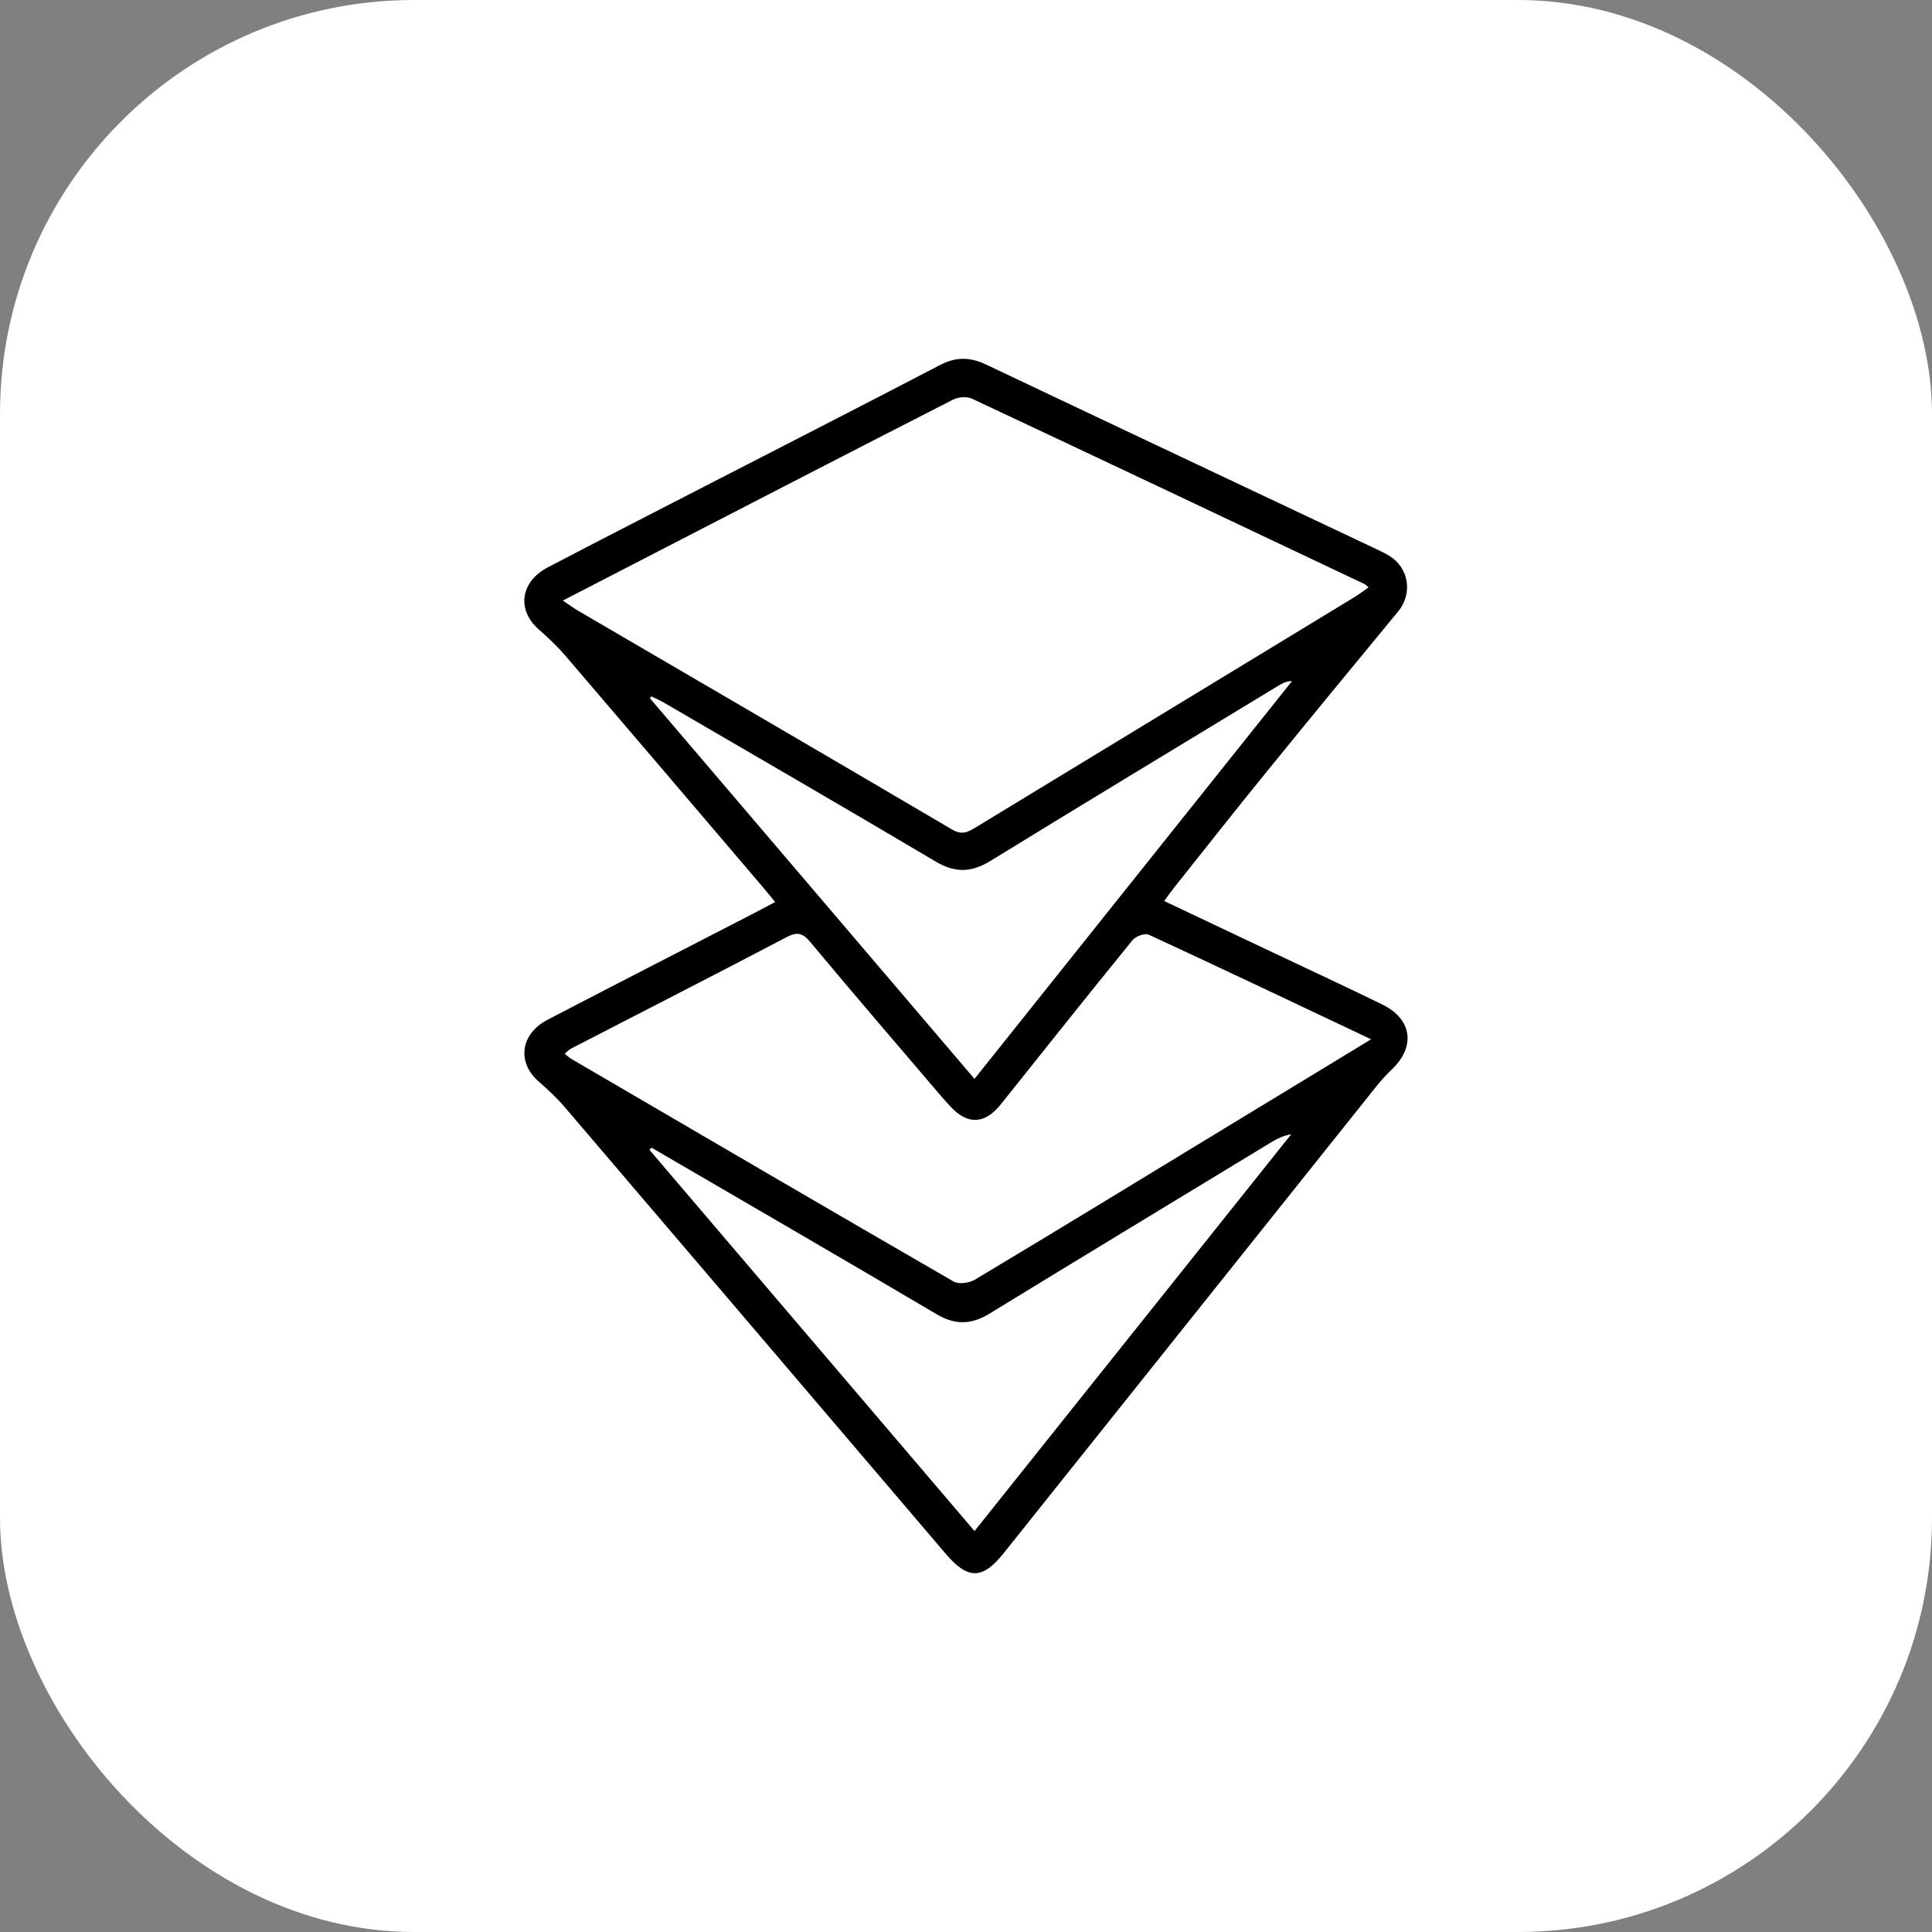 <svg width="140" height="140" viewBox="0 0 140 140" fill="none" xmlns="http://www.w3.org/2000/svg">
<rect x="0" y="0" width="140" height="140" fill="#808080" stroke="none"/>
<rect width="140" height="140" rx="30" fill="white"/>
<g clip-path="url(#clip0_700_1528)">
<path d="M84.356 65.289C86.888 66.489 89.335 67.647 91.78 68.805C94.576 70.13 97.383 71.432 100.164 72.789C102.349 73.854 102.592 75.865 100.839 77.511C100.177 78.133 99.614 78.871 99.045 79.587C90.273 90.567 81.511 101.551 72.742 112.534C71.197 114.472 70.142 114.484 68.529 112.592C59.327 101.798 50.128 91.003 40.917 80.219C40.354 79.561 39.711 78.961 39.054 78.39C37.447 76.998 37.693 74.935 39.672 73.899C44.603 71.33 49.553 68.799 54.493 66.249C55.011 65.982 55.525 65.706 56.171 65.366C55.835 64.959 55.56 64.612 55.273 64.276C50.51 58.688 45.754 53.096 40.975 47.521C40.383 46.832 39.711 46.203 39.028 45.6C37.438 44.195 37.703 42.155 39.698 41.112C43.513 39.114 47.348 37.157 51.176 35.184C56.828 32.278 62.486 29.387 68.122 26.449C69.273 25.849 70.301 25.865 71.458 26.417C80.787 30.847 90.127 35.248 99.465 39.662C99.882 39.858 100.303 40.05 100.694 40.291C102.11 41.167 102.369 43.027 101.324 44.297C98.088 48.217 94.861 52.141 91.654 56.086C89.471 58.771 87.331 61.495 85.174 64.202C84.922 64.519 84.686 64.853 84.356 65.296V65.289ZM40.791 43.524C41.285 43.852 41.612 44.092 41.958 44.294C50.969 49.558 59.99 54.809 68.982 60.105C69.677 60.516 70.107 60.321 70.663 59.98C79.829 54.402 88.999 48.833 98.169 43.258C98.505 43.053 98.819 42.809 99.171 42.562C99.009 42.427 98.954 42.36 98.883 42.325C89.406 37.837 79.933 33.346 70.44 28.893C70.068 28.72 69.447 28.765 69.072 28.954C61.855 32.637 54.661 36.358 47.461 40.073C45.288 41.196 43.115 42.318 40.787 43.518L40.791 43.524ZM99.349 75.307C93.817 72.69 88.543 70.181 83.244 67.731C82.966 67.602 82.3 67.843 82.073 68.119C78.866 72.061 75.701 76.039 72.532 80.013C71.371 81.47 70.117 81.534 68.872 80.18C68.645 79.933 68.419 79.689 68.203 79.436C65.037 75.724 61.852 72.029 58.732 68.282C58.163 67.599 57.775 67.503 56.986 67.917C51.806 70.634 46.594 73.293 41.398 75.978C41.233 76.061 41.101 76.209 40.92 76.356C41.12 76.513 41.237 76.635 41.379 76.719C50.613 82.114 59.841 87.513 69.101 92.864C69.47 93.079 70.23 92.976 70.634 92.735C76.224 89.39 81.786 85.993 87.353 82.605C91.275 80.219 95.201 77.835 99.355 75.311L99.349 75.307ZM70.618 78.178C78.342 68.5 85.982 58.925 93.626 49.353C93.193 49.363 92.915 49.52 92.64 49.687C85.678 53.914 78.707 58.123 71.769 62.386C70.401 63.227 69.215 63.268 67.808 62.434C61.273 58.559 54.697 54.755 48.133 50.928C47.833 50.752 47.513 50.617 47.199 50.46L47.102 50.604C54.907 59.756 62.712 68.911 70.615 78.178H70.618ZM47.209 83.166L47.06 83.32C54.888 92.498 62.712 101.676 70.618 110.946C78.336 101.275 85.953 91.731 93.571 82.188C92.879 82.31 92.359 82.624 91.838 82.942C85.129 87.019 78.41 91.083 71.717 95.183C70.401 95.988 69.237 96.04 67.866 95.231C61.002 91.173 54.099 87.18 47.212 83.163L47.209 83.166Z" fill="black"/>
</g>
<defs>
<clipPath id="clip0_700_1528">
<rect width="64" height="88" fill="white" transform="translate(38 26)"/>
</clipPath>
</defs>
</svg>

